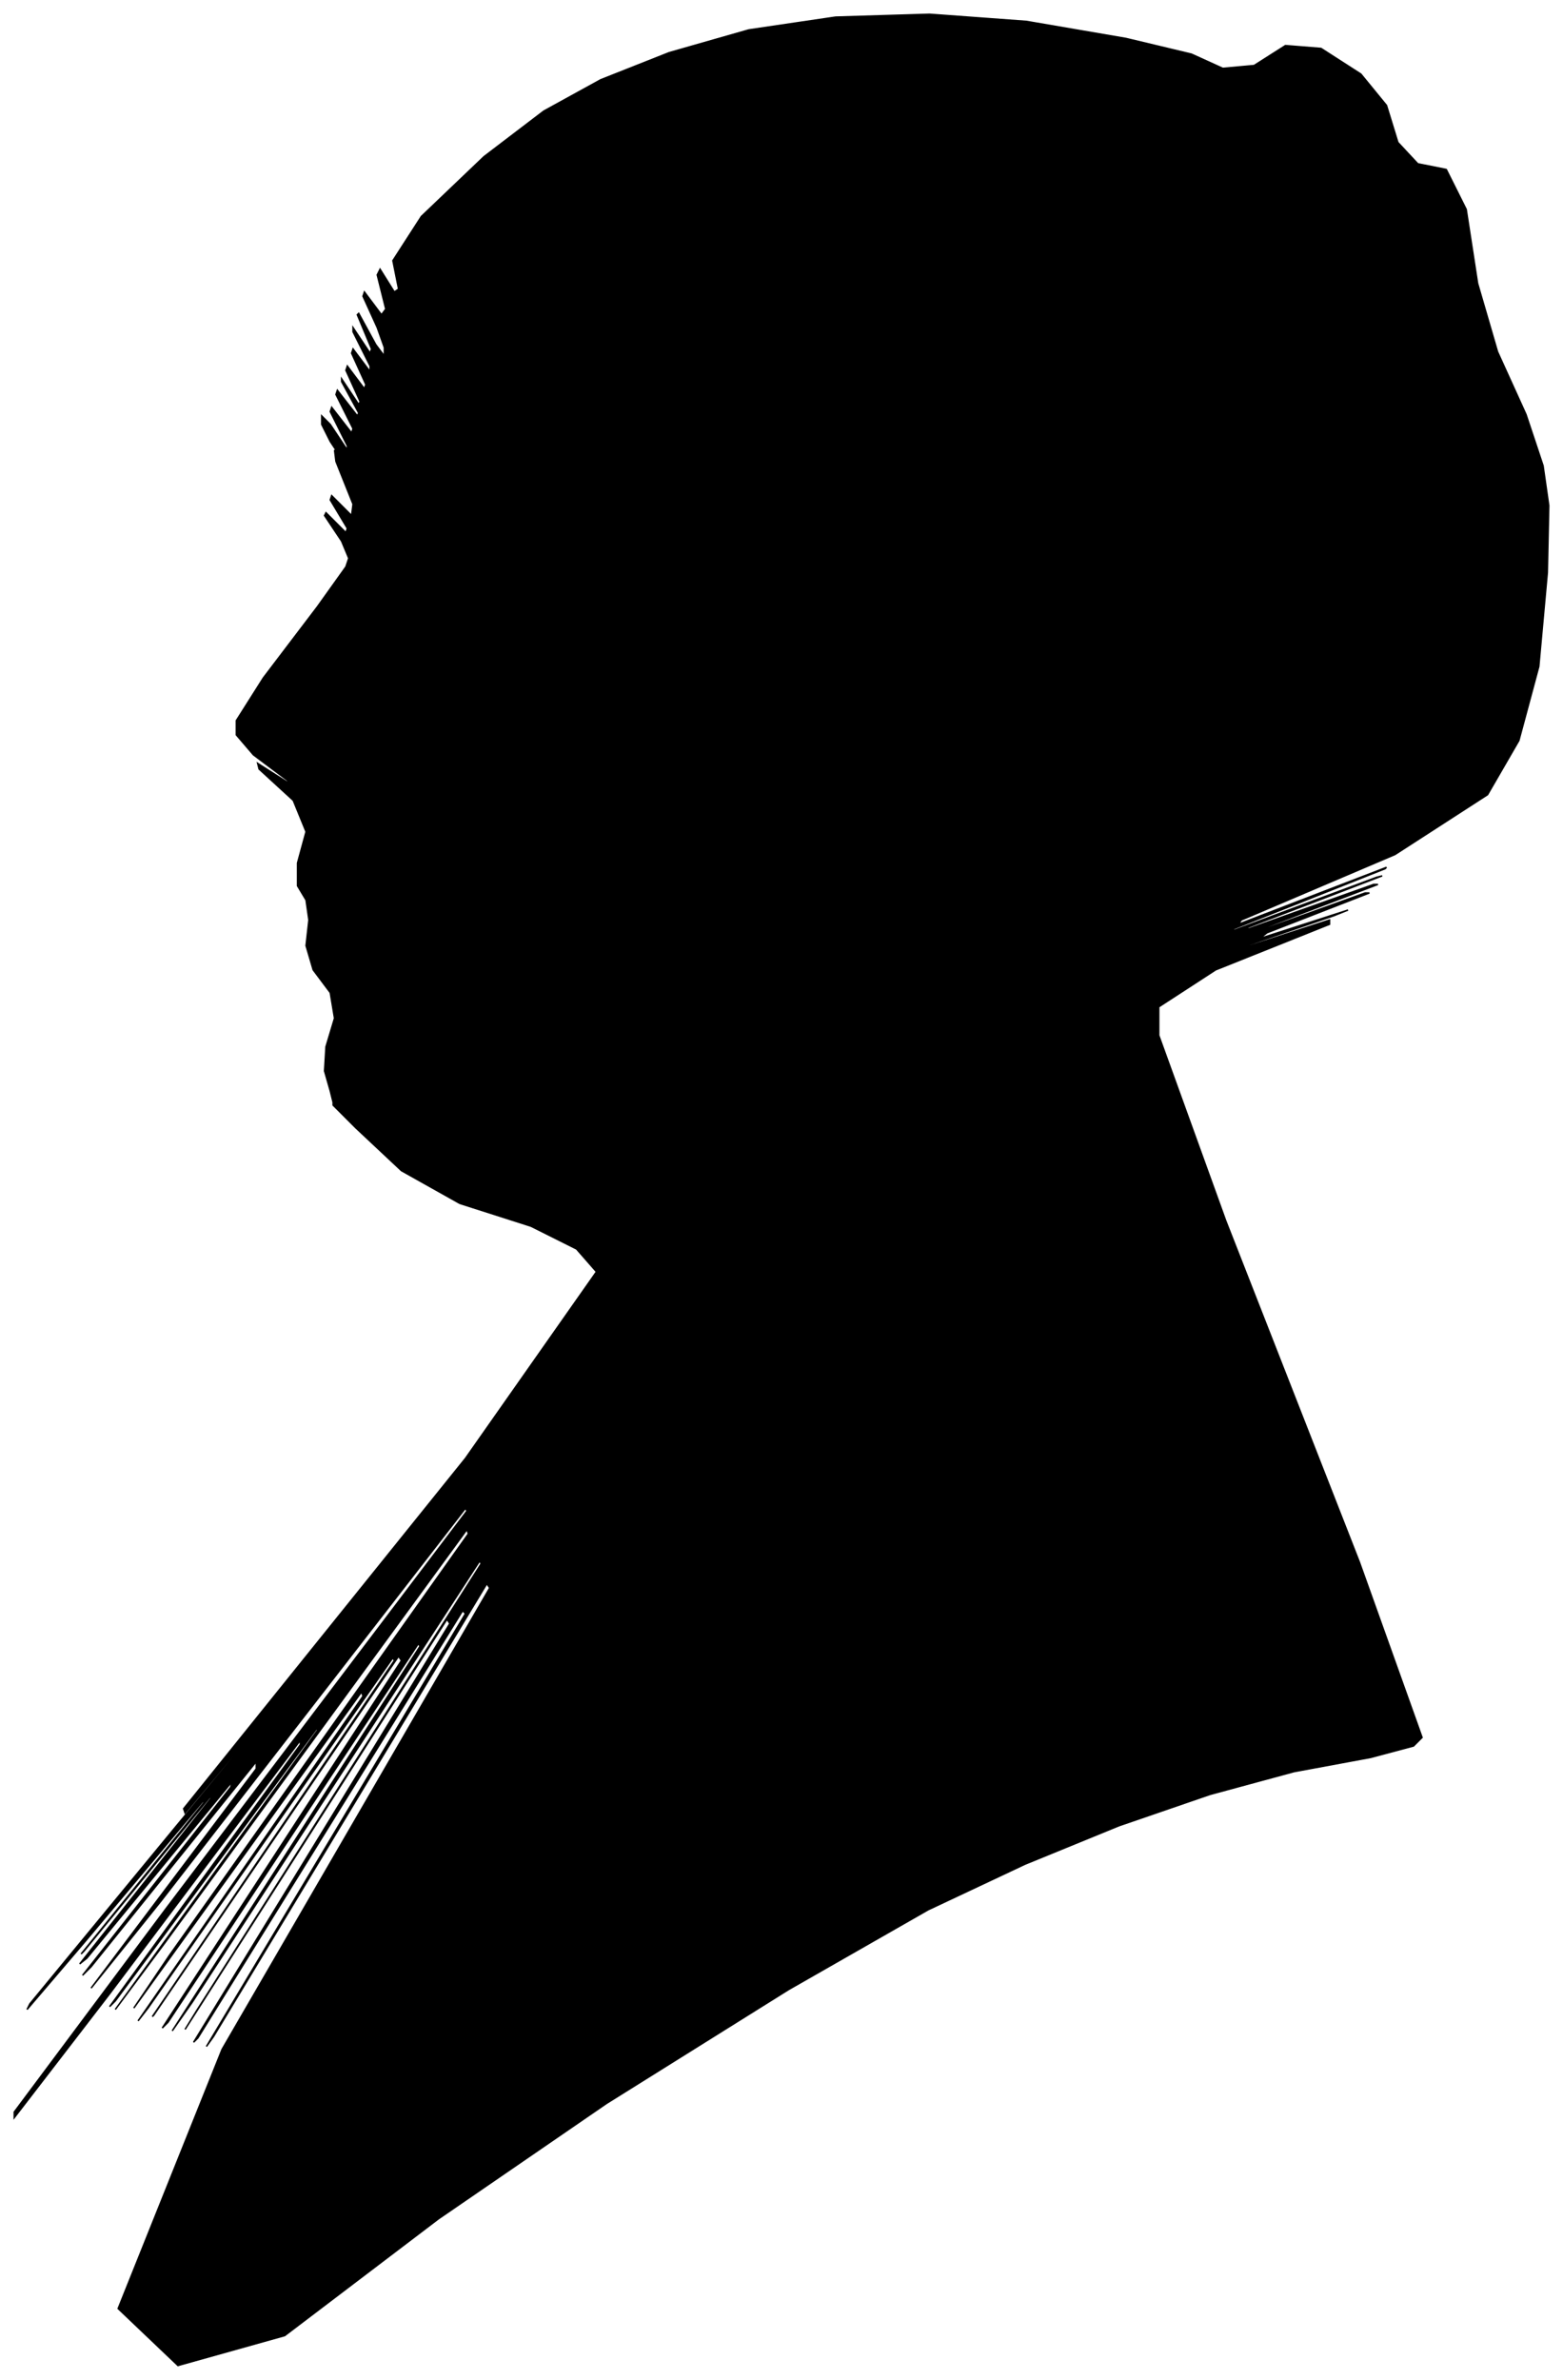 <?xml version="1.0" encoding="UTF-8"?>
<svg xmlns="http://www.w3.org/2000/svg" viewBox="368.00 139.00 1098.00 1671.00">
  <path d="M 600.00 905.00 L 596.00 891.00 L 597.00 874.00 L 603.00 854.00 L 600.00 836.00 L 588.00 820.00 L 583.00 803.00 L 585.00 785.00 L 583.00 771.00 L 577.00 761.00 L 577.00 745.00 L 583.00 723.00 L 574.00 701.00 L 550.00 679.00 L 549.00 675.00 L 571.00 689.00 L 570.00 687.00 L 546.00 669.00 L 534.00 655.00 L 534.00 645.00 L 553.00 615.00 L 591.00 565.00 L 611.00 537.00 L 613.00 531.00 L 608.00 519.00 L 596.00 501.00 L 597.00 499.00 L 611.00 513.00 L 612.00 510.00 L 600.00 490.00 L 601.00 487.00 L 615.00 501.00 L 616.00 493.00 L 604.00 463.00 L 603.00 455.00 L 613.00 469.00 L 612.00 467.00 L 600.00 449.00 L 594.00 437.00 L 594.00 431.00 L 600.00 437.00 L 612.00 455.00 L 612.00 452.00 L 600.00 428.00 L 601.00 425.00 L 615.00 443.00 L 616.00 440.00 L 604.00 416.00 L 605.00 413.00 L 619.00 431.00 L 620.00 429.00 L 608.00 407.00 L 608.00 405.00 L 620.00 423.00 L 621.00 421.00 L 611.00 399.00 L 612.00 396.00 L 624.00 412.00 L 625.00 409.00 L 615.00 387.00 L 616.00 384.00 L 628.00 400.00 L 628.00 396.00 L 616.00 372.00 L 616.00 369.00 L 628.00 387.00 L 629.00 384.00 L 619.00 360.00 L 620.00 359.00 L 632.00 381.00 L 638.00 389.00 L 638.00 383.00 L 633.00 369.00 L 623.00 347.00 L 624.00 344.00 L 636.00 360.00 L 639.00 356.00 L 633.00 332.00 L 635.00 328.00 L 645.00 344.00 L 648.00 342.00 L 644.00 322.00 L 664.00 291.00 L 708.00 249.00 L 750.00 217.00 L 790.00 195.00 L 838.00 176.00 L 894.00 160.00 L 955.00 151.00 L 1021.00 149.00 L 1089.00 154.00 L 1159.00 166.00 L 1205.00 177.00 L 1227.00 187.00 L 1249.00 185.00 L 1271.00 171.00 L 1296.00 173.00 L 1324.00 191.00 L 1342.00 213.00 L 1350.00 239.00 L 1364.00 254.00 L 1384.00 258.00 L 1398.00 286.00 L 1406.00 338.00 L 1420.00 386.00 L 1440.00 430.00 L 1452.00 466.00 L 1456.00 494.00 L 1455.00 541.00 L 1449.00 607.00 L 1435.00 659.00 L 1413.00 697.00 L 1348.00 739.00 L 1240.00 785.00 L 1238.00 788.00 L 1342.00 748.00 L 1341.00 749.00 L 1235.00 791.00 L 1233.00 793.00 L 1335.00 755.00 L 1339.00 754.00 L 1245.00 790.00 L 1243.00 792.00 L 1333.00 760.00 L 1336.00 760.00 L 1252.00 792.00 L 1249.00 794.00 L 1327.00 766.00 L 1330.00 766.00 L 1258.00 794.00 L 1253.00 798.00 L 1315.00 778.00 L 1305.00 782.00 L 1223.00 810.00 L 1222.00 811.00 L 1302.00 785.00 L 1302.00 788.00 L 1222.00 820.00 L 1182.00 846.00 L 1182.00 866.00 L 1229.00 996.00 L 1323.00 1236.00 L 1367.00 1359.00 L 1361.00 1365.00 L 1331.00 1373.00 L 1277.00 1383.00 L 1218.00 1399.00 L 1154.00 1421.00 L 1088.00 1448.00 L 1020.00 1480.00 L 922.00 1536.00 L 794.00 1616.00 L 676.00 1697.00 L 568.00 1779.00 L 493.00 1800.00 L 451.00 1760.00 L 524.00 1578.00 L 712.00 1254.00 L 710.00 1251.00 L 518.00 1569.00 L 513.00 1576.00 L 695.00 1272.00 L 693.00 1270.00 L 507.00 1570.00 L 504.00 1573.00 L 684.00 1279.00 L 682.00 1276.00 L 498.00 1564.00 L 506.00 1551.00 L 706.00 1237.00 L 705.00 1235.00 L 503.00 1545.00 L 489.00 1565.00 L 663.00 1295.00 L 662.00 1293.00 L 486.00 1559.00 L 482.00 1563.00 L 650.00 1305.00 L 648.00 1302.00 L 476.00 1554.00 L 475.00 1555.00 L 645.00 1305.00 L 644.00 1303.00 L 472.00 1549.00 L 465.00 1558.00 L 623.00 1330.00 L 622.00 1327.00 L 462.00 1549.00 L 487.00 1512.00 L 697.00 1216.00 L 696.00 1213.00 L 484.00 1503.00 L 449.00 1550.00 L 591.00 1354.00 L 591.00 1352.00 L 449.00 1544.00 L 445.00 1548.00 L 579.00 1364.00 L 579.00 1361.00 L 445.00 1539.00 L 378.00 1626.00 L 378.00 1622.00 L 484.00 1480.00 L 696.00 1200.00 L 695.00 1198.00 L 481.00 1474.00 L 432.00 1535.00 L 548.00 1381.00 L 548.00 1376.00 L 432.00 1520.00 L 426.00 1526.00 L 530.00 1394.00 L 531.00 1390.00 L 429.00 1514.00 L 424.00 1518.00 L 516.00 1402.00 L 517.00 1399.00 L 427.00 1509.00 L 425.00 1511.00 L 511.00 1405.00 L 512.00 1402.00 L 428.00 1502.00 L 387.00 1550.00 L 389.00 1546.00 L 492.00 1421.00 L 696.00 1175.00 L 698.00 1172.00 L 498.00 1412.00 L 497.00 1409.00 L 695.00 1163.00 L 787.00 1032.00 L 773.00 1016.00 L 741.00 1000.00 L 691.00 984.00 L 650.00 961.00 L 618.00 931.00 L 602.00 915.00 L 602.00 913.00 L 600.00 905.00 Z" fill="black" stroke="black" stroke-width="1"/>
</svg>